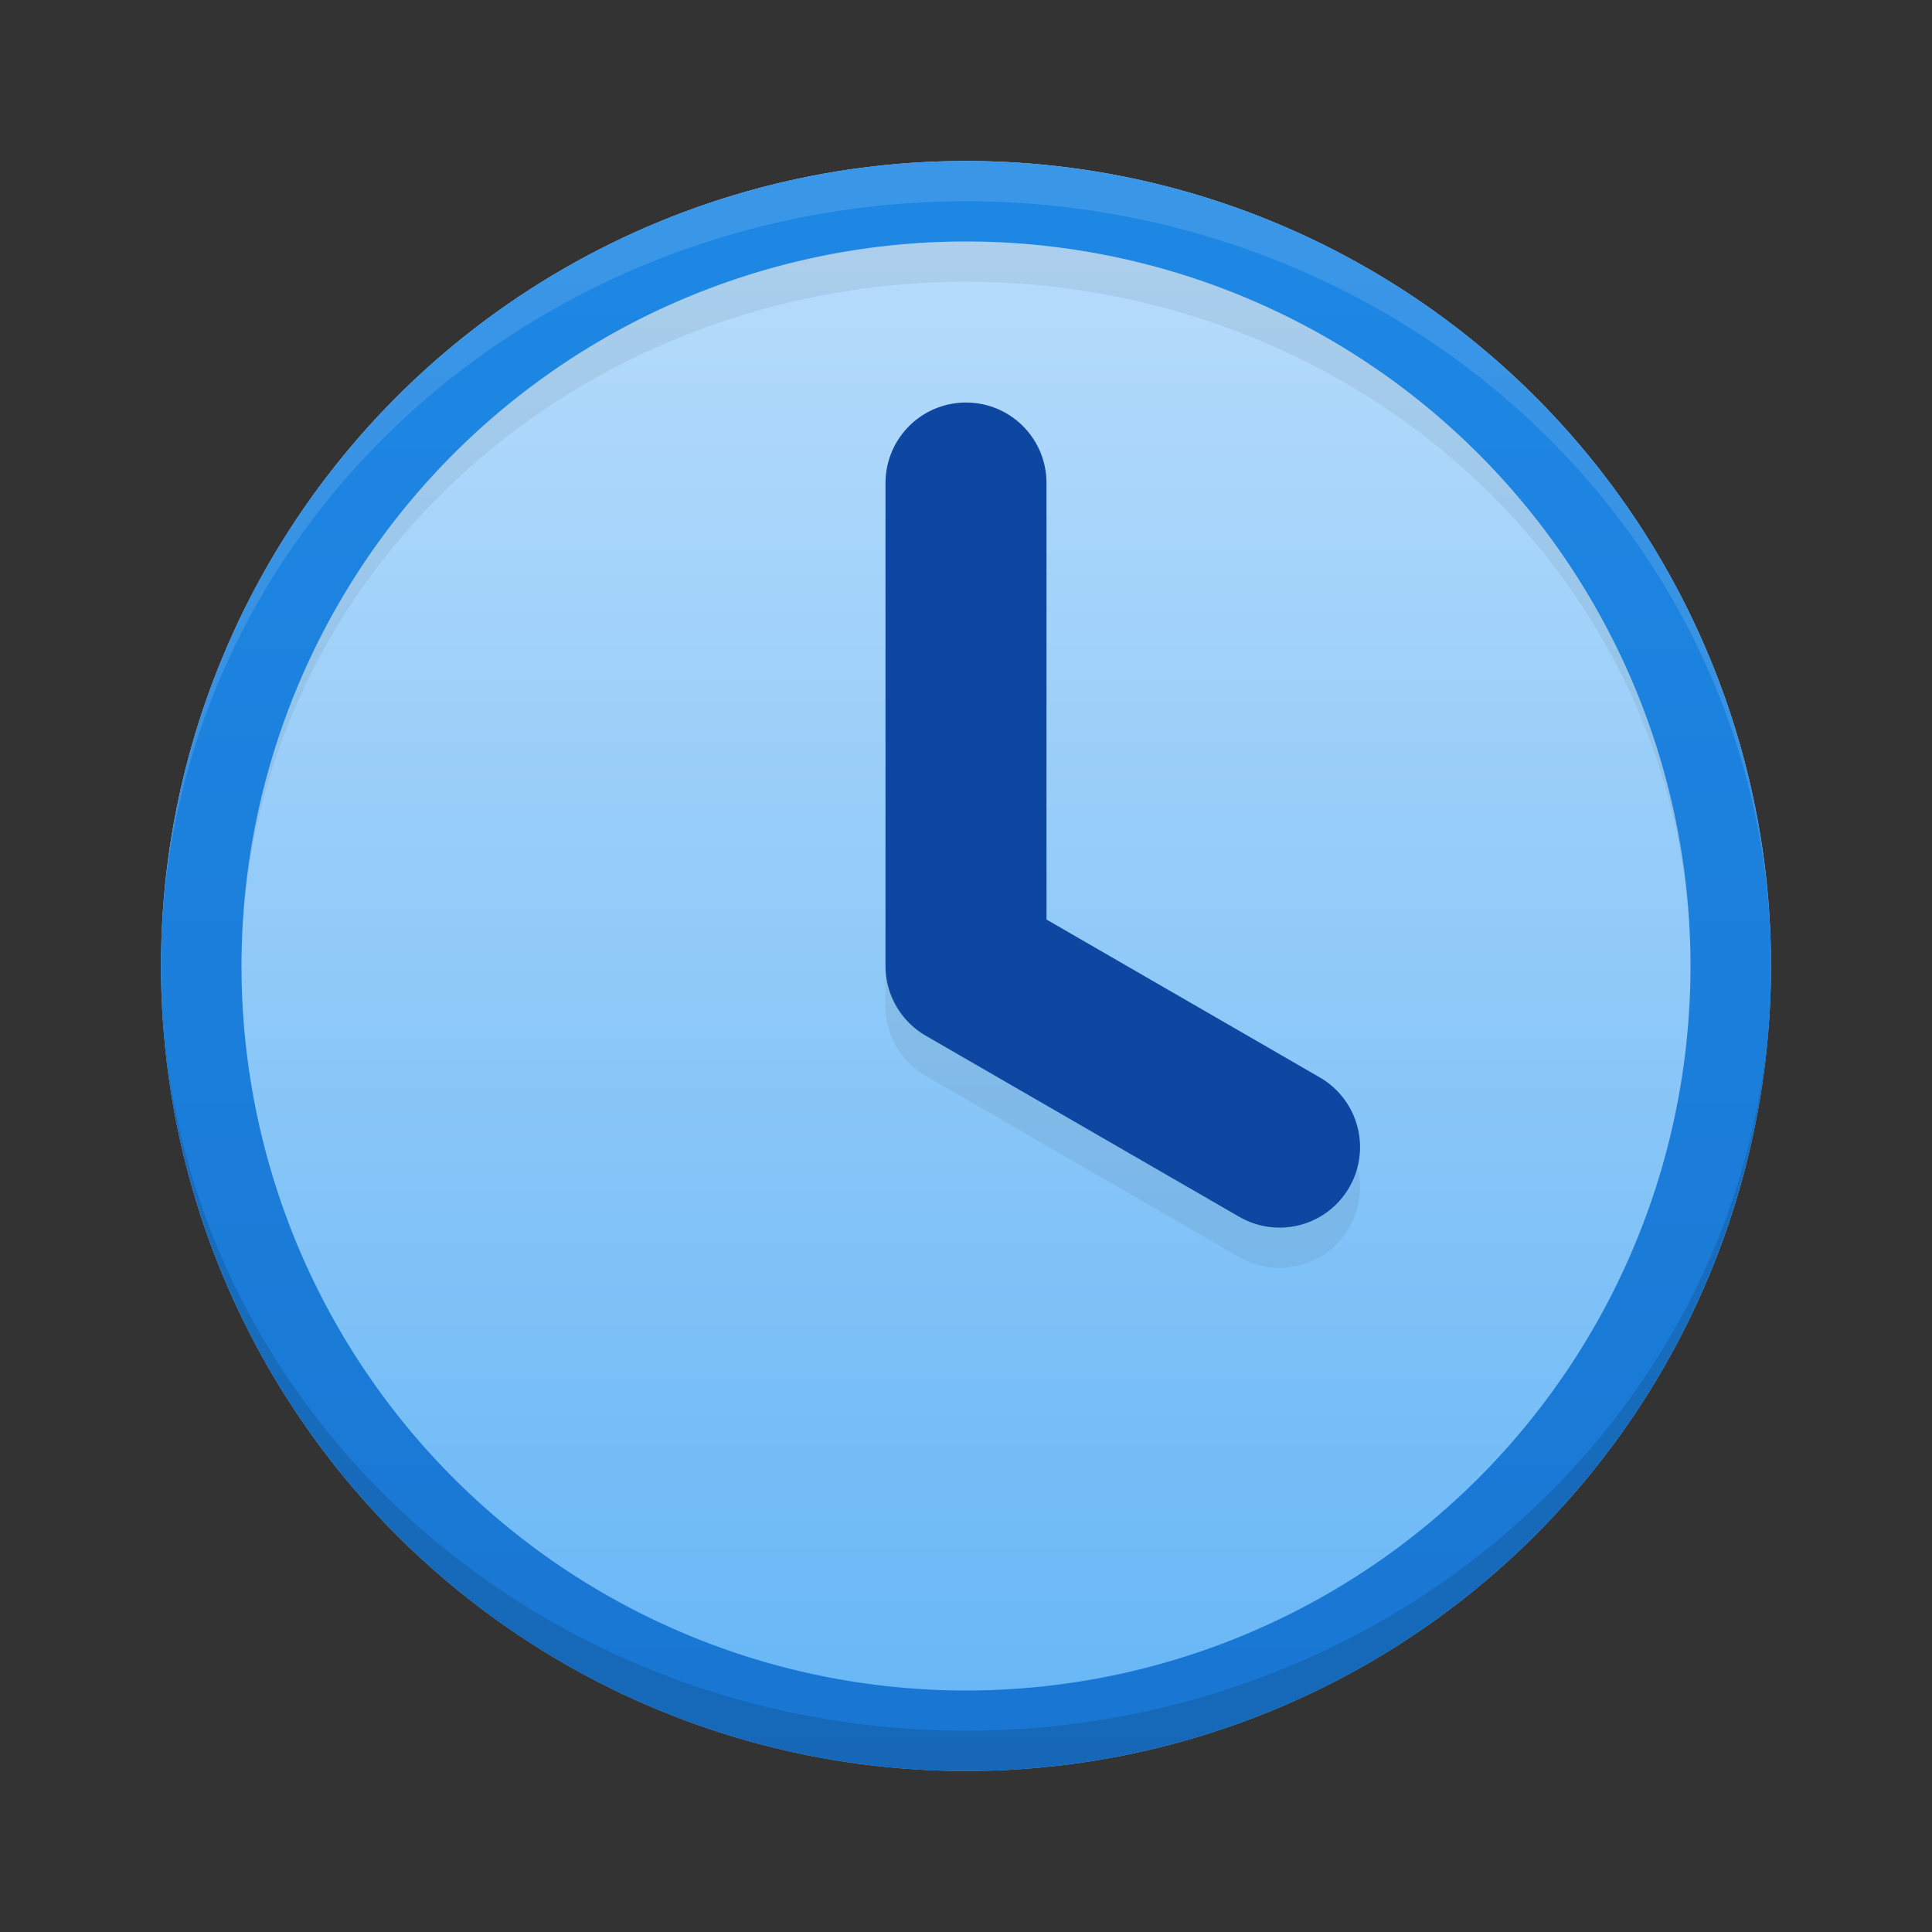 <svg xmlns="http://www.w3.org/2000/svg" viewBox="0 0 48 48">
  <rect x="0" y="0" width="48" height="48" fill="#333333" stroke="none"/>
  <defs>
    <linearGradient id="clock-background" x1="0" y1="0%" x2="0" y2="100%">
      <stop offset="0%" style="stop-color:#BBDEFB"/> <!-- Blue 100 -->
      <stop offset="100%" style="stop-color:#64B5F6"/> <!-- Blue 300 -->
    </linearGradient>
    <linearGradient id="clock-border" x1="0" y1="0%" x2="0" y2="100%">
      <stop offset="0%" style="stop-color:#1E88E5"/> <!-- Blue 600 -->
      <stop offset="100%" style="stop-color:#1976D2"/> <!-- Blue 700 -->
    </linearGradient>
    <style type="text/css">
      .clock-hands {
        fill:none;
        stroke: #0D47A1 /* Blue 900 */;
        stroke-width: 4;
        stroke-linecap: round;
        stroke-linejoin: round
      }
      .clock-hands-shadow {
        fill:none;
        stroke: black;
        stroke-opacity: 0.062;
        stroke-width: 4;
        stroke-linecap: round;
        stroke-linejoin: round
      }
      .lighten { fill: white; fill-opacity: 0.125 }
      .darken { fill: black; fill-opacity: 0.125 }
      .darken-slightly { fill: black; fill-opacity: 0.062 }
    </style>
  </defs>
  <g transform="translate(24,24)">
    <circle style="fill:url(#clock-background)" r="20"/>
    <path style="fill:url(#clock-border)" d="m 0,-20 a 20,20 0 0 0 0,40 a 20,20 0 0 0 0,-40 m 0,2 a 18,18 0 0 1 0,36 a 18,18 0 0 1 0,-36"/>
    <path class="lighten" d="m 20,0 a 20,20 0 0 0 -40,0 a 20,19 0 0 1 40,0"/>
    <path class="darken" d="m 20,0 a 20,20 0 0 1 -40,0 a 20,19 0 0 0 40,0"/>
    <path class="darken-slightly" d="m 18,0 a 18,18 0 0 0 -36,0 a 18,17 0 0 1 36,0"/>
    <path class="clock-hands-shadow" d="m 0,-11 0,12 7.79,4.5"/>
    <path class="clock-hands" d="m 0,-12 0,12 7.79,4.5"/>
  </g>
</svg>
